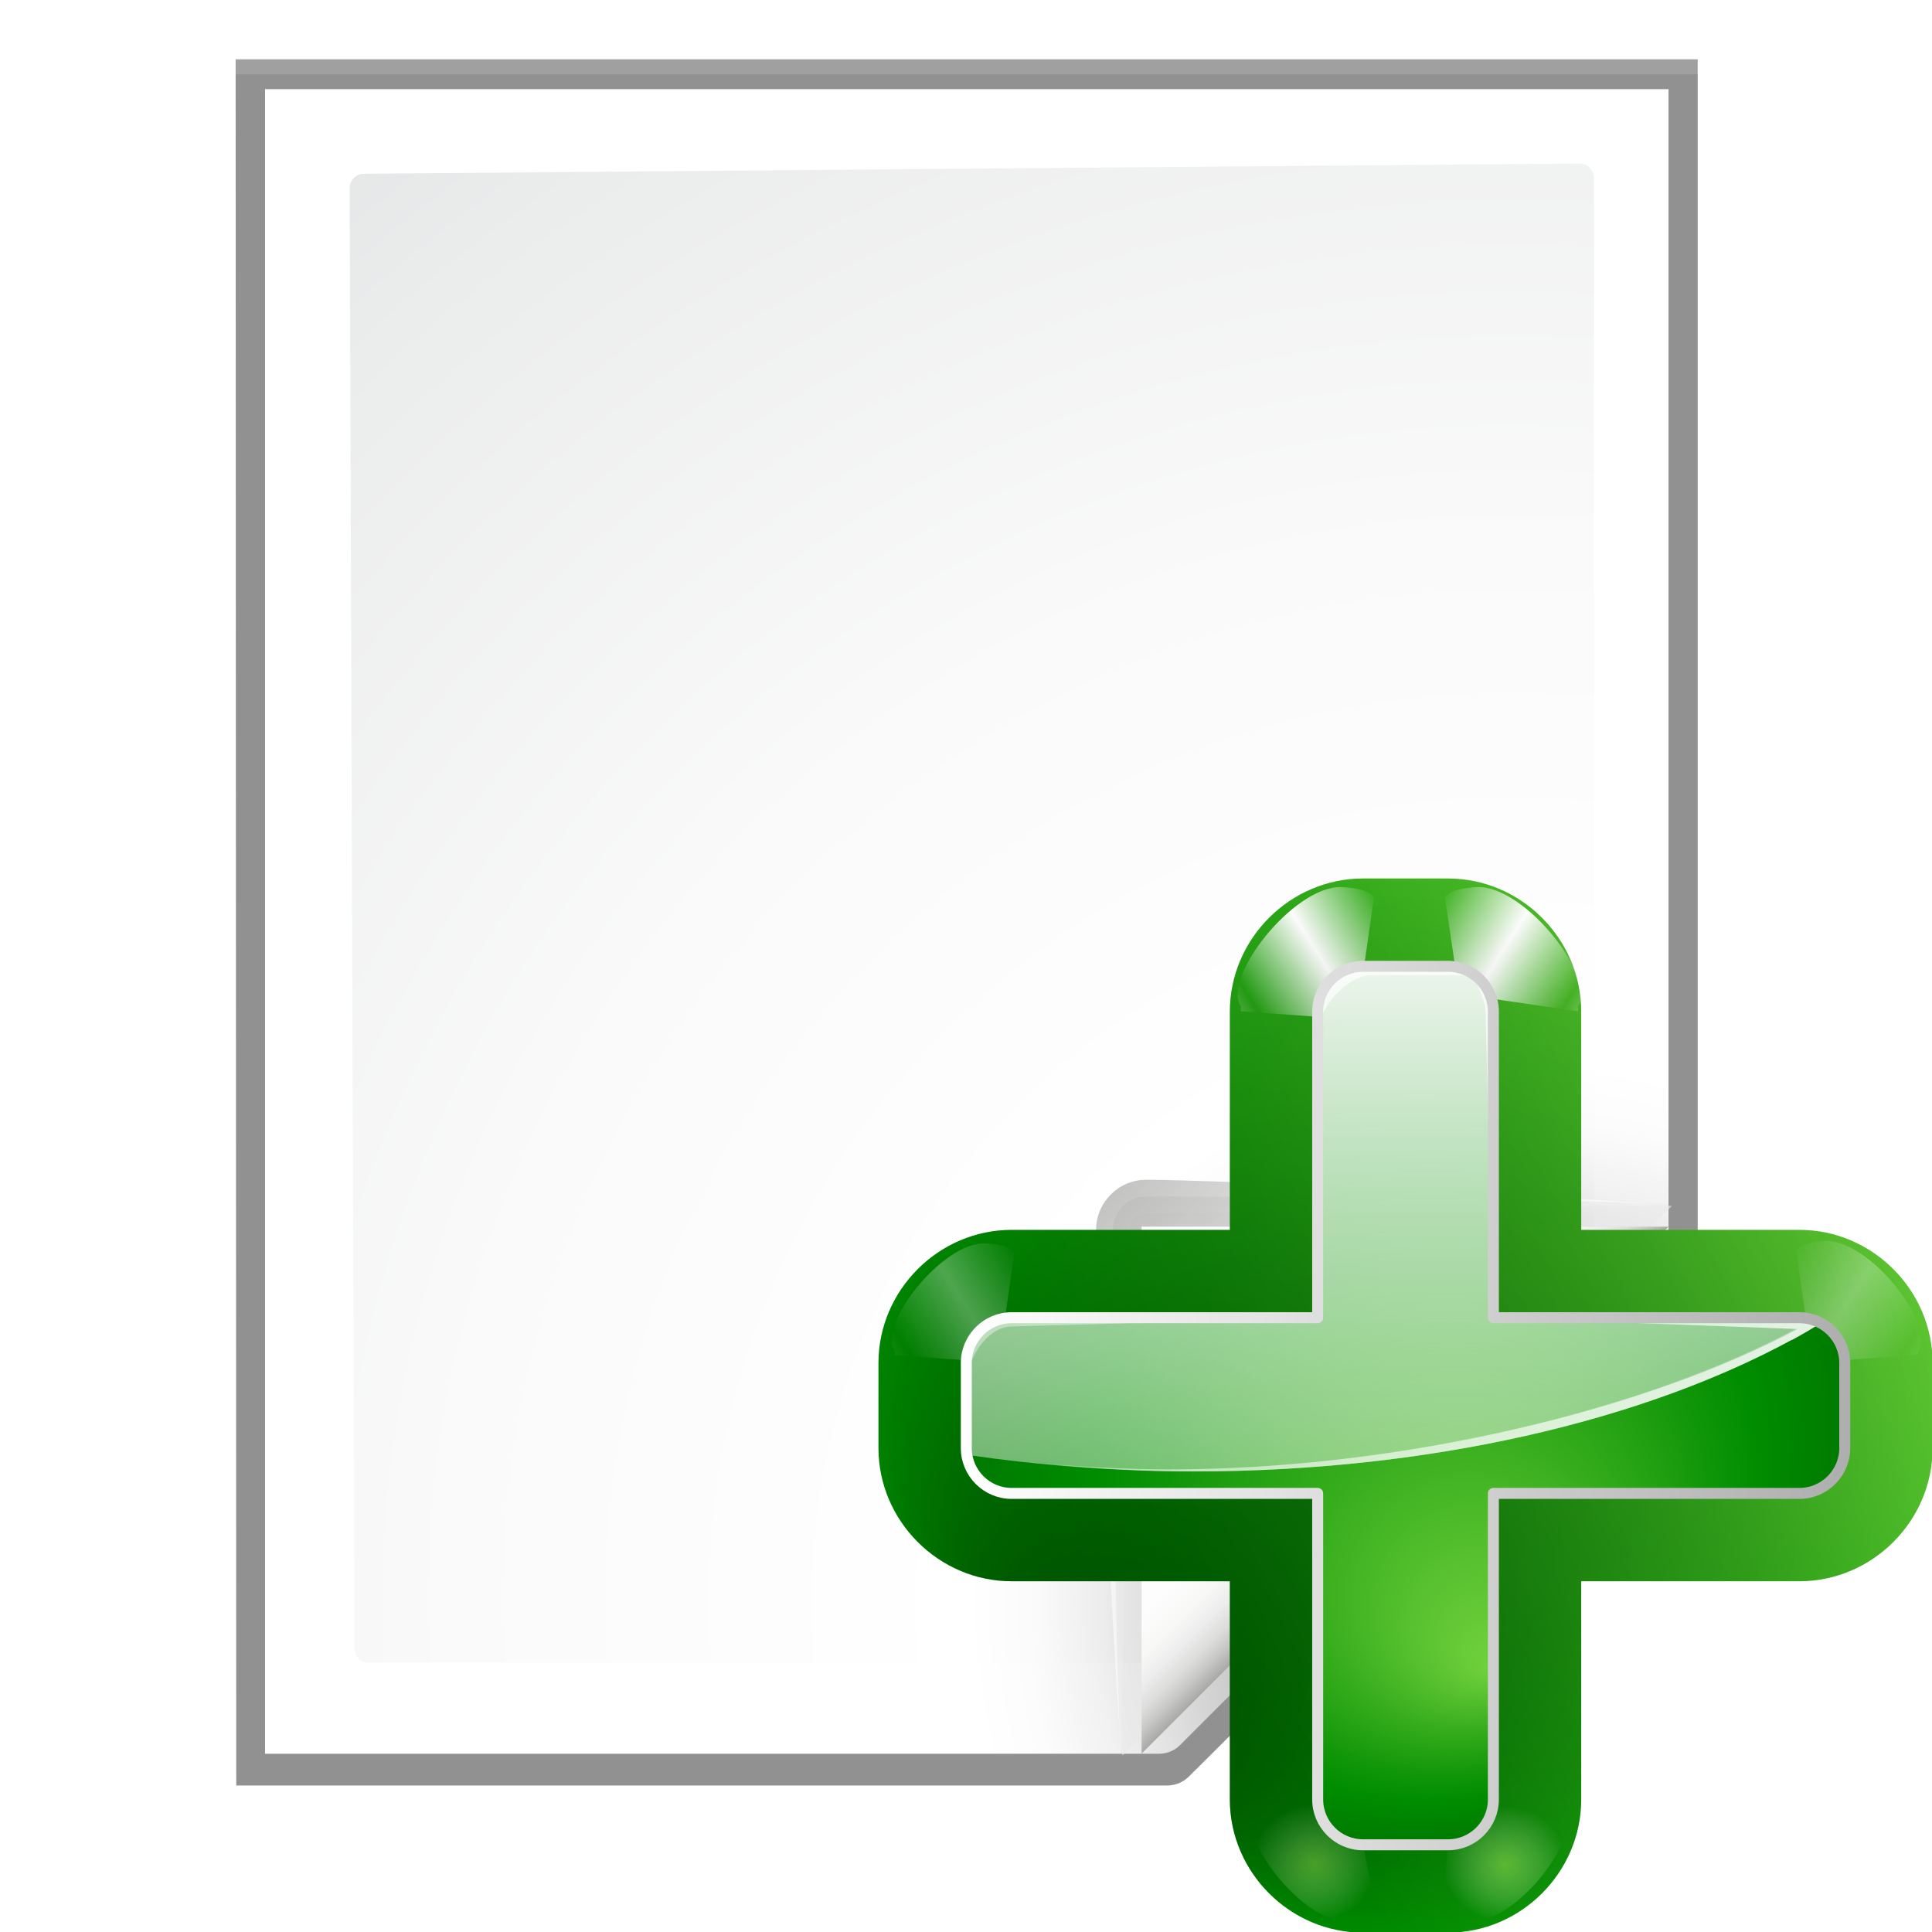 <?xml version="1.0" encoding="UTF-8" standalone="no"?>
<!-- Generator: Adobe Illustrator 12.0.0, SVG Export Plug-In . SVG Version: 6.00 Build 51448)  -->
<svg
   xmlns:ns="http://ns.adobe.com/SaveForWeb/1.0/"
   xmlns:dc="http://purl.org/dc/elements/1.1/"
   xmlns:cc="http://creativecommons.org/ns#"
   xmlns:rdf="http://www.w3.org/1999/02/22-rdf-syntax-ns#"
   xmlns:svg="http://www.w3.org/2000/svg"
   xmlns="http://www.w3.org/2000/svg"
   xmlns:xlink="http://www.w3.org/1999/xlink"
   xmlns:sodipodi="http://sodipodi.sourceforge.net/DTD/sodipodi-0.dtd"
   xmlns:inkscape="http://www.inkscape.org/namespaces/inkscape"
   version="1.1"
   id="Layer_1"
   width="128"
   height="128"
   viewBox="0 0 128 128"
   overflow="visible"
   enable-background="new 0 0 128 128"
   xml:space="preserve"
   sodipodi:version="0.32"
   inkscape:version="0.46"
   sodipodi:docname="archive-insert.svgz"
   sodipodi:docbase="/Users/david/Desktop/sandbox"
   inkscape:output_extension="org.inkscape.output.svgz.inkscape"
   inkscape:export-filename="/home/pinheiro/pics/oxygen/scalable/actions/small/22x22/archive-insert.png"
   inkscape:export-xdpi="123.75"
   inkscape:export-ydpi="123.75"><defs
   id="defs105"><linearGradient
     y2="95.293"
     x2="87.293"
     y1="103"
     x1="95"
     gradientUnits="userSpaceOnUse"
     id="linearGradient4175">
	<stop
   id="stop4177"
   style="stop-color:#000000;stop-opacity:1"
   offset="0" />
	<stop
   id="stop4179"
   style="stop-color:#393B38"
   offset="1" />
</linearGradient><linearGradient
     id="linearGradient3225"><stop
       style="stop-color:#ffffff;stop-opacity:1;"
       offset="0"
       id="stop3227" /><stop
       style="stop-color:#aeaeae;stop-opacity:1;"
       offset="1"
       id="stop3229" /></linearGradient><linearGradient
     inkscape:collect="always"
     xlink:href="#XMLID_9_"
     id="linearGradient2291"
     gradientUnits="userSpaceOnUse"
     x1="88.592"
     y1="96.593"
     x2="71.262"
     y2="79.263" /><linearGradient
     inkscape:collect="always"
     xlink:href="#linearGradient4175"
     id="linearGradient2295"
     gradientUnits="userSpaceOnUse"
     x1="85.22"
     y1="93.22"
     x2="61.336"
     y2="69.336" /><linearGradient
     inkscape:collect="always"
     xlink:href="#XMLID_12_"
     id="linearGradient2297"
     gradientUnits="userSpaceOnUse"
     x1="96"
     y1="104"
     x2="88"
     y2="96" /><radialGradient
     inkscape:collect="always"
     xlink:href="#XMLID_8_"
     id="radialGradient2272"
     gradientUnits="userSpaceOnUse"
     gradientTransform="matrix(0.948,0,0,0.951,3.371,-0.726)"
     cx="102"
     cy="112.305"
     r="139.559" /><radialGradient
     inkscape:collect="always"
     xlink:href="#XMLID_7_"
     id="radialGradient2275"
     gradientUnits="userSpaceOnUse"
     gradientTransform="matrix(0.969,0,0,0.969,2.052,-1.853)"
     cx="102"
     cy="112.305"
     r="139.559" /><filter
     inkscape:collect="always"
     id="filter3241"><feGaussianBlur
       inkscape:collect="always"
       stdDeviation="1.039"
       id="feGaussianBlur3243" /></filter><filter
     inkscape:collect="always"
     id="filter3772"><feGaussianBlur
       inkscape:collect="always"
       stdDeviation="0.501"
       id="feGaussianBlur3774" /></filter><filter
     inkscape:collect="always"
     id="filter4107"><feGaussianBlur
       inkscape:collect="always"
       stdDeviation="0.408"
       id="feGaussianBlur4109" /></filter><filter
     inkscape:collect="always"
     id="filter4171"><feGaussianBlur
       inkscape:collect="always"
       stdDeviation="0.49"
       id="feGaussianBlur4173" /></filter><filter
     inkscape:collect="always"
     id="filter4209"><feGaussianBlur
       inkscape:collect="always"
       stdDeviation="0.906"
       id="feGaussianBlur4211" /></filter><radialGradient
     gradientUnits="userSpaceOnUse"
     gradientTransform="matrix(1,0,0,0.926,0,1.324)"
     r="6.206"
     fy="17.803"
     fx="73.082"
     cy="17.803"
     cx="73.082"
     id="radialGradient5427"
     xlink:href="#linearGradient4062"
     inkscape:collect="always" /><radialGradient
     gradientUnits="userSpaceOnUse"
     gradientTransform="matrix(1,0,0,0.941,0,1.049)"
     r="6.206"
     fy="17.9"
     fx="73.082"
     cy="17.9"
     cx="73.082"
     id="radialGradient5425"
     xlink:href="#linearGradient4062"
     inkscape:collect="always" /><linearGradient
     id="linearGradient3272"
     inkscape:collect="always"><stop
       id="stop3274"
       offset="0"
       style="stop-color:white;stop-opacity:1;" /><stop
       id="stop3276"
       offset="1"
       style="stop-color:white;stop-opacity:0;" /></linearGradient><linearGradient
     inkscape:collect="always"
     id="linearGradient3030"><stop
       style="stop-color:#000000;stop-opacity:0.779"
       offset="0"
       id="stop3032" /><stop
       style="stop-color:#000000;stop-opacity:0;"
       offset="1"
       id="stop3034" /></linearGradient><linearGradient
     inkscape:collect="always"
     id="linearGradient3260"><stop
       style="stop-color:#ffffff;stop-opacity:1;"
       offset="0"
       id="stop3262" /><stop
       style="stop-color:#ffffff;stop-opacity:0;"
       offset="1"
       id="stop3264" /></linearGradient><radialGradient
     id="XMLID_4_"
     cx="48"
     cy="-0.215"
     r="55.148"
     gradientTransform="matrix(0.979,0,0,0.973,133,20.876)"
     gradientUnits="userSpaceOnUse"><stop
       offset="0"
       style="stop-color:#72D13D"
       id="stop3082" /><stop
       offset="0.355"
       style="stop-color:#35AC1C"
       id="stop3084" /><stop
       offset="0.619"
       style="stop-color:#0F9508"
       id="stop3086" /><stop
       offset="0.757"
       style="stop-color:#008C00"
       id="stop3088" /><stop
       offset="1"
       style="stop-color:#007A00"
       id="stop3090" /></radialGradient><filter
     inkscape:collect="always"
     x="-0.102"
     width="1.204"
     y="-0.125"
     height="1.25"
     id="filter3387"><feGaussianBlur
       inkscape:collect="always"
       stdDeviation="0.447"
       id="feGaussianBlur3389" /></filter><linearGradient
     id="linearGradient4062"><stop
       id="stop3680"
       offset="0"
       style="stop-color:#baff63;stop-opacity:1;" /><stop
       id="stop3682"
       offset="1"
       style="stop-color:#ffffff;stop-opacity:0;" /></linearGradient><filter
     inkscape:collect="always"
     id="filter3191"><feGaussianBlur
       inkscape:collect="always"
       stdDeviation="0.203"
       id="feGaussianBlur3193" /></filter><linearGradient
     inkscape:collect="always"
     xlink:href="#XMLID_4_"
     id="linearGradient4666"
     gradientUnits="userSpaceOnUse"
     gradientTransform="translate(292,239.13)"
     x1="-13.757"
     y1="76.708"
     x2="-62.425"
     y2="104.807" /><linearGradient
     inkscape:collect="always"
     xlink:href="#linearGradient3260"
     id="linearGradient4668"
     gradientUnits="userSpaceOnUse"
     spreadMethod="reflect"
     x1="73.743"
     y1="15.337"
     x2="80"
     y2="19.282" /><linearGradient
     inkscape:collect="always"
     xlink:href="#linearGradient3260"
     id="linearGradient4670"
     gradientUnits="userSpaceOnUse"
     spreadMethod="reflect"
     x1="73.743"
     y1="15.337"
     x2="80"
     y2="19.282" /><linearGradient
     inkscape:collect="always"
     xlink:href="#linearGradient3260"
     id="linearGradient4676"
     gradientUnits="userSpaceOnUse"
     spreadMethod="reflect"
     x1="73.743"
     y1="15.337"
     x2="80"
     y2="19.282" /><radialGradient
     inkscape:collect="always"
     xlink:href="#linearGradient3030"
     id="radialGradient4678"
     gradientUnits="userSpaceOnUse"
     gradientTransform="translate(292,239.13)"
     cx="-44"
     cy="84"
     fx="-60"
     fy="100"
     r="24" /><linearGradient
     inkscape:collect="always"
     xlink:href="#linearGradient3260"
     id="linearGradient4680"
     gradientUnits="userSpaceOnUse"
     spreadMethod="reflect"
     x1="73.743"
     y1="15.337"
     x2="80"
     y2="19.282" /><radialGradient
     inkscape:collect="always"
     xlink:href="#XMLID_4_"
     id="radialGradient4682"
     gradientUnits="userSpaceOnUse"
     gradientTransform="translate(292,239.13)"
     cx="-44"
     cy="84"
     fx="-40"
     fy="96"
     r="20" /><linearGradient
     inkscape:collect="always"
     xlink:href="#linearGradient3272"
     id="linearGradient4684"
     gradientUnits="userSpaceOnUse"
     gradientTransform="translate(229.312,239.13)"
     x1="11.681"
     y1="60.539"
     x2="11.681"
     y2="108.01" /><linearGradient
     inkscape:collect="always"
     xlink:href="#linearGradient3260"
     id="linearGradient4686"
     gradientUnits="userSpaceOnUse"
     gradientTransform="translate(229.302,239.13)"
     x1="6.698"
     y1="52"
     x2="11.681"
     y2="96.001" /><linearGradient
     inkscape:collect="always"
     xlink:href="#linearGradient3260"
     id="linearGradient4688"
     gradientUnits="userSpaceOnUse"
     gradientTransform="translate(229.302,239.13)"
     x1="26.698"
     y1="96"
     x2="14.698"
     y2="72" /><linearGradient
     inkscape:collect="always"
     xlink:href="#linearGradient3225"
     id="linearGradient4690"
     gradientUnits="userSpaceOnUse"
     gradientTransform="translate(148,239.13)"
     x1="79.75"
     y1="84"
     x2="120.25"
     y2="84" /><linearGradient
     y2="34.473"
     x2="22.414"
     y1="28.5"
     x1="22.414"
     gradientTransform="translate(10,0)"
     gradientUnits="userSpaceOnUse"
     id="linearGradient3190"
     xlink:href="#linearGradient2822"
     inkscape:collect="always" /><filter
     id="filter2848"
     height="1.83"
     y="-0.415"
     width="1.025"
     x="-0.012"
     inkscape:collect="always"><feGaussianBlur
       id="feGaussianBlur2850"
       stdDeviation="0.654"
       inkscape:collect="always" /></filter><linearGradient
     id="linearGradient2822"><stop
       id="stop2824"
       offset="0"
       style="stop-color:#ffffff;stop-opacity:1;" /><stop
       id="stop2826"
       offset="1"
       style="stop-color:#ffffff;stop-opacity:0;" /></linearGradient></defs><sodipodi:namedview
   inkscape:window-height="687"
   inkscape:window-width="1022"
   inkscape:pageshadow="2"
   inkscape:pageopacity="0.0"
   guidetolerance="10.0"
   gridtolerance="10.0"
   objecttolerance="10.0"
   borderopacity="1.0"
   bordercolor="#666666"
   pagecolor="#ffffff"
   id="base"
   inkscape:zoom="5.104427"
   inkscape:cx="42.381938"
   inkscape:cy="80.477232"
   inkscape:window-x="529"
   inkscape:window-y="240"
   inkscape:current-layer="Layer_1"
   showgrid="true"
   showguides="true"
   inkscape:guide-bbox="true"><inkscape:grid
     id="GridFromPre046Settings"
     type="xygrid"
     originx="0px"
     originy="0px"
     spacingx="5.818px"
     spacingy="5.818px"
     color="#0000ff"
     empcolor="#0000ff"
     opacity="0.2"
     empopacity="0.4"
     empspacing="1"
     enabled="true"
     visible="true" /></sodipodi:namedview>

<radialGradient
   id="XMLID_7_"
   cx="102"
   cy="112.305"
   r="139.559"
   gradientUnits="userSpaceOnUse">
	<stop
   offset="0"
   style="stop-color:#3e3e3e;stop-opacity:1;"
   id="stop16" />
	<stop
   offset="0.015"
   style="stop-color:#505050;stop-opacity:1;"
   id="stop18" />
	<stop
   offset="0.056"
   style="stop-color:#7e7e7e;stop-opacity:1;"
   id="stop20" />
	
	<stop
   offset="0.136"
   style="stop-color:#c6c6c6;stop-opacity:1;"
   id="stop24" />
	
	<stop
   offset="0.21"
   style="stop-color:#f1f1f1;stop-opacity:1;"
   id="stop28" />
	<stop
   offset="0.243"
   style="stop-color:#fcfcfc;stop-opacity:1;"
   id="stop30" />
	<stop
   offset="0.272"
   style="stop-color:#FFFFFF"
   id="stop32" />
</radialGradient>

<radialGradient
   id="XMLID_8_"
   cx="102"
   cy="112.305"
   r="139.559"
   gradientUnits="userSpaceOnUse">
	<stop
   offset="0"
   style="stop-color:#535557"
   id="stop37" />
	
	<stop
   offset="0.114"
   style="stop-color:#898A8C"
   id="stop41" />
	
	
	<stop
   offset="0.203"
   style="stop-color:#ECECEC"
   id="stop47" />
	<stop
   offset="0.236"
   style="stop-color:#FAFAFA"
   id="stop49" />
	<stop
   offset="0.272"
   style="stop-color:#FFFFFF"
   id="stop51" />
	<stop
   offset="0.531"
   style="stop-color:#FAFAFA"
   id="stop53" />
	<stop
   offset="0.845"
   style="stop-color:#EBECEC"
   id="stop55" />
	<stop
   offset="1"
   style="stop-color:#E1E2E3"
   id="stop57" />
</radialGradient>

<linearGradient
   id="XMLID_9_"
   gradientUnits="userSpaceOnUse"
   x1="94.344"
   y1="102.345"
   x2="86.536"
   y2="94.537">
	<stop
   offset="0"
   style="stop-color:#FFFFFF"
   id="stop62" />
	<stop
   offset="1"
   style="stop-color:#555753"
   id="stop64" />
</linearGradient>

<linearGradient
   id="XMLID_10_"
   gradientUnits="userSpaceOnUse"
   x1="95"
   y1="103"
   x2="86.587"
   y2="94.587">
	<stop
   offset="0"
   style="stop-color:#FFFFFF"
   id="stop69" />
	<stop
   offset="1"
   style="stop-color:#555753"
   id="stop71" />
</linearGradient>

<linearGradient
   id="XMLID_11_"
   gradientUnits="userSpaceOnUse"
   x1="95"
   y1="103"
   x2="87.293"
   y2="95.293">
	<stop
   offset="0"
   style="stop-color:#FFFFFF"
   id="stop76" />
	<stop
   offset="1"
   style="stop-color:#393B38"
   id="stop78" />
</linearGradient>

<linearGradient
   id="XMLID_12_"
   gradientUnits="userSpaceOnUse"
   x1="96"
   y1="104"
   x2="88"
   y2="96">
	<stop
   offset="0"
   style="stop-color:#888A85"
   id="stop83" />
	<stop
   offset="0.007"
   style="stop-color:#8C8E89"
   id="stop85" />
	<stop
   offset="0.067"
   style="stop-color:#ABACA9"
   id="stop87" />
	<stop
   offset="0.135"
   style="stop-color:#C5C6C4"
   id="stop89" />
	<stop
   offset="0.211"
   style="stop-color:#DBDBDA"
   id="stop91" />
	<stop
   offset="0.301"
   style="stop-color:#EBEBEB"
   id="stop93" />
	<stop
   offset="0.412"
   style="stop-color:#F7F7F6"
   id="stop95" />
	<stop
   offset="0.568"
   style="stop-color:#FDFDFD"
   id="stop97" />
	<stop
   offset="1"
   style="stop-color:#FFFFFF"
   id="stop99" />
</linearGradient>
<path
   sodipodi:nodetypes="cccccccc"
   transform="matrix(1.009,0,0,1.003,-7.595,-5.07)"
   style="opacity:0.553;fill:#000000;fill-opacity:1;filter:url(#filter3241)"
   d="M 23,8.969 L 23.041,122.993 L 84.172,122.993 C 84.702,122.993 85.211,122.782 85.586,122.407 L 118.414,89.579 C 118.789,89.204 119,88.695 119,88.165 L 119,8.969 L 23,8.969 z"
   id="path4253" /><path
   sodipodi:nodetypes="cccccccc"
   transform="matrix(1.009,0,0,1.003,-7.595,-5.07)"
   style="opacity:0.307;fill:#000000;fill-opacity:1;filter:url(#filter3241)"
   d="M 23,9 L 23.041,122.993 L 84.172,122.993 C 84.702,122.993 85.211,122.782 85.586,122.407 L 118.414,89.579 C 118.789,89.204 119,88.695 119,88.165 L 119,9 L 23,9 z"
   id="path4081" /><path
   sodipodi:nodetypes="cccccccc"
   transform="matrix(1.009,0,0,1.003,-7.595,-5.07)"
   style="opacity:0.896;fill:#000000;fill-opacity:1;filter:url(#filter3772)"
   d="M 24.92,10.931 L 24.92,120.863 L 83.596,120.863 C 84.126,120.863 84.635,120.652 85.01,120.277 L 116.494,88.511 C 116.869,88.136 117.08,87.627 117.08,87.097 L 117.08,10.931 L 24.92,10.931 z"
   id="path3726" /><path
   id="path6594"
   d="M 23,9.966 L 23.041,122.993 L 84.172,122.993 C 84.702,122.993 85.211,122.782 85.586,122.407 L 118.414,89.579 C 118.789,89.204 119,88.695 119,88.165 L 119,9.966 L 23,9.966 z"
   style="opacity:0.307;fill:#000000;fill-opacity:1;filter:url(#filter3241)"
   transform="matrix(1.009,0,0,1.003,-7.595,-5.07)"
   sodipodi:nodetypes="cccccccc" /><path
   style="fill:url(#radialGradient2275)"
   d="M 17.551,5.897 L 17.551,116.189 L 76.807,116.189 C 77.32,116.189 77.813,115.984 78.176,115.621 L 109.976,83.821 C 110.34,83.458 110.544,82.965 110.544,82.452 L 110.544,5.897 L 17.551,5.897 z"
   id="path34"
   sodipodi:nodetypes="cccccccc" /><path
   style="fill:url(#radialGradient2272);fill-opacity:1"
   d="M 24.114,11.512 C 23.592,11.512 23.166,11.939 23.166,12.463 L 23.488,109.2 C 23.488,109.725 23.914,110.152 24.436,110.152 L 76.535,110.152 C 76.785,110.152 77.029,110.051 77.206,109.873 L 105.329,82.651 C 105.506,82.473 105.607,82.229 105.607,81.979 L 105.607,11.785 C 105.607,11.261 105.182,10.834 104.658,10.834 L 24.114,11.512 z"
   id="path59"
   sodipodi:nodetypes="ccccccccccc" /><g
   id="g1973"
   transform="matrix(1.108,0,0,1.108,-12.698,-16.017)"><path
     style="opacity:0.751;fill:url(#linearGradient2291);filter:url(#filter4107)"
     id="path66"
     d="M 111.414,86.586 C 111.664,86.336 85.035,85 80,85 C 78.346,85 77,86.346 77,88 C 77,93.035 78.336,119.664 78.586,119.414 L 111.414,86.586 z"
     sodipodi:nodetypes="csscc" /><path
     style="opacity:0.2;fill:#000000;fill-opacity:1;filter:url(#filter4209)"
     id="path73"
     d="M 111.414,86.586 C 111.789,86.211 89.444,86 80,86 C 78.897,86 78,86.897 78,88 C 78,97.444 78.211,119.789 78.586,119.414 L 111.414,86.586 z"
     sodipodi:nodetypes="csscc" /><path
     style="opacity:0.1;fill:url(#linearGradient2295);filter:url(#filter4171)"
     id="path80"
     d="M 111.414,86.586 C 111.653,86.347 89.807,87 80,87 C 79.447,87 79,87.447 79,88 C 79,97.807 78.347,119.653 78.586,119.414 L 111.414,86.586 z"
     sodipodi:nodetypes="csscc" /><path
     style="fill:url(#linearGradient2297)"
     id="path101"
     d="M 79.722,119.311 L 111.227,87.806 L 79.722,87.806 L 79.722,119.311 z"
     sodipodi:nodetypes="cccc" /></g>

<path
   style="fill:none;fill-rule:evenodd;stroke:#000000;stroke-width:0.969px;stroke-linecap:butt;stroke-linejoin:miter;stroke-opacity:1"
   d="M 98.92,29.145 L 98.92,29.145 z"
   id="path3341" /><g
   id="layer1"
   inkscape:label="Livello 1"
   transform="matrix(1.455,0,0,1.455,2.6666286e-5,1.812121e-3)"><g
     transform="translate(-184,-259.13)"
     id="g10573"><path
       clip-path="none"
       sodipodi:nodetypes="ccccccccccccccccccccc"
       id="path3012"
       d="M 246.062,299.13 C 242.745,299.13 240,301.875 240,305.193 L 240,315.13 L 230.062,315.13 C 226.745,315.13 224,317.875 224,321.193 L 224,325.068 C 224,328.385 226.745,331.13 230.062,331.13 L 240,331.13 L 240,341.068 C 240,344.385 242.745,347.13 246.062,347.13 L 249.938,347.13 C 253.255,347.13 256,344.385 256,341.068 L 256,331.13 L 265.938,331.13 C 269.255,331.13 272,328.385 272,325.068 L 272,321.193 C 272,317.875 269.255,315.13 265.938,315.13 L 256,315.13 L 256,305.193 C 256,301.875 253.255,299.13 249.938,299.13 L 246.062,299.13 z"
       style="fill:url(#linearGradient4666);fill-opacity:1;stroke:none;stroke-width:8;stroke-linecap:round;stroke-linejoin:round;stroke-miterlimit:4;stroke-dasharray:none;stroke-dashoffset:1.088;stroke-opacity:1" /><path
       clip-path="none"
       style="fill:url(#linearGradient4668);fill-opacity:1;fill-rule:evenodd;stroke:none;stroke-width:1px;stroke-linecap:butt;stroke-linejoin:miter;stroke-opacity:1;filter:url(#filter3387)"
       d="M 69.876,12.058 C 68.799,12.123 67.348,12.277 66.876,12.995 L 68.466,24.133 L 79,23.374 L 79,22.905 C 80.741,20.335 74.22,11.999 69.876,12.058 z"
       id="path3091"
       transform="matrix(-0.5,0,0,0.5,280,293.49)"
       sodipodi:nodetypes="cccccc" /><path
       clip-path="none"
       sodipodi:nodetypes="cccccc"
       transform="matrix(0.5,0,0,0.5,216.356,293.49)"
       id="path3095"
       d="M 69.876,12.058 C 68.799,12.123 67.348,12.277 66.876,12.995 L 68.173,21.79 L 79,23.374 L 79,22.905 C 80.741,20.335 74.22,11.999 69.876,12.058 z"
       style="fill:url(#linearGradient4670);fill-opacity:1;fill-rule:evenodd;stroke:none;stroke-width:1px;stroke-linecap:butt;stroke-linejoin:miter;stroke-opacity:1;filter:url(#filter3387)" /><path
       sodipodi:nodetypes="cccccc"
       transform="matrix(-0.457,0,0,-0.457,277.245,352.132)"
       id="path3197"
       d="M 69.876,12.058 C 68.799,12.123 67.348,12.277 66.876,12.995 L 69.052,23.743 L 79,23.374 L 79,22.905 C 80.741,20.335 74.22,11.999 69.876,12.058 z"
       style="opacity:0.682;fill:url(#radialGradient5425);fill-opacity:1;fill-rule:evenodd;stroke:none;stroke-width:1px;stroke-linecap:butt;stroke-linejoin:miter;stroke-opacity:1;filter:url(#filter3387)" /><path
       style="opacity:0.708;fill:url(#radialGradient5427);fill-opacity:1;fill-rule:evenodd;stroke:none;stroke-width:1px;stroke-linecap:butt;stroke-linejoin:miter;stroke-opacity:1;filter:url(#filter3387)"
       d="M 69.876,12.058 C 68.799,12.123 67.348,12.277 66.876,12.995 L 67.782,23.548 L 79,23.374 L 79,22.905 C 80.741,20.335 74.22,11.999 69.876,12.058 z"
       id="path3199"
       transform="matrix(0.457,0,0,-0.457,219.11,352.132)"
       sodipodi:nodetypes="cccccc" /><path
       clip-path="none"
       style="opacity:0.551;fill:url(#linearGradient4676);fill-opacity:1;fill-rule:evenodd;stroke:none;stroke-width:1px;stroke-linecap:butt;stroke-linejoin:miter;stroke-opacity:1;filter:url(#filter3387)"
       d="M 69.876,12.058 C 68.799,12.123 67.348,12.277 66.876,12.995 L 68.466,24.133 L 79,23.374 L 79,22.905 C 80.741,20.335 74.22,11.999 69.876,12.058 z"
       id="path3221"
       transform="matrix(0.458,0,0,0.458,235.157,310.113)"
       sodipodi:nodetypes="cccccc" /><path
       clip-path="none"
       style="opacity:0.581;fill:url(#radialGradient4678);fill-opacity:1;stroke:none;stroke-width:8;stroke-linecap:round;stroke-linejoin:round;stroke-miterlimit:4;stroke-dasharray:none;stroke-dashoffset:1.088;stroke-opacity:1"
       d="M 246.062,299.13 C 242.745,299.13 240,301.875 240,305.193 L 240,315.13 L 230.062,315.13 C 226.745,315.13 224,317.875 224,321.193 L 224,325.068 C 224,328.385 226.745,331.13 230.062,331.13 L 240,331.13 L 240,341.068 C 240,344.385 242.745,347.13 246.062,347.13 L 249.938,347.13 C 253.255,347.13 256,344.385 256,341.068 L 256,331.13 L 265.938,331.13 C 269.255,331.13 272,328.385 272,325.068 L 272,321.193 C 272,317.875 269.255,315.13 265.938,315.13 L 256,315.13 L 256,305.193 C 256,301.875 253.255,299.13 249.938,299.13 L 246.062,299.13 z"
       id="path3028"
       sodipodi:nodetypes="ccccccccccccccccccccc" /><path
       clip-path="none"
       sodipodi:nodetypes="cccccc"
       transform="matrix(-0.45,0,0,0.45,260.282,310.315)"
       id="path3217"
       d="M 69.876,12.058 C 68.799,12.123 67.348,12.277 66.876,12.995 L 68.466,24.133 L 79,23.374 L 79,22.905 C 80.741,20.335 74.22,11.999 69.876,12.058 z"
       style="opacity:0.551;fill:url(#linearGradient4680);fill-opacity:1;fill-rule:evenodd;stroke:none;stroke-width:1px;stroke-linecap:butt;stroke-linejoin:miter;stroke-opacity:1;filter:url(#filter3387)" /><path
       clip-path="none"
       id="rect2407"
       d="M 246.062,303.13 C 244.929,303.13 244,304.059 244,305.193 L 244,319.13 L 230.062,319.13 C 228.929,319.13 228,320.059 228,321.193 L 228,325.068 C 228,326.202 228.929,327.13 230.062,327.13 L 244,327.13 L 244,341.068 C 244,342.202 244.929,343.13 246.062,343.13 L 249.938,343.13 C 251.071,343.13 252,342.202 252,341.068 L 252,327.13 L 265.938,327.13 C 267.071,327.13 268,326.202 268,325.068 L 268,321.193 C 268,320.059 267.071,319.13 265.938,319.13 L 252,319.13 L 252,305.193 C 252,304.059 251.071,303.13 249.938,303.13 L 246.062,303.13 z"
       style="fill:url(#radialGradient4682);fill-opacity:1;stroke:none;stroke-width:2;stroke-linecap:round;stroke-linejoin:round;stroke-miterlimit:4;stroke-dasharray:none;stroke-dashoffset:1.088;stroke-opacity:1" /><path
       clip-path="none"
       id="path3038"
       d="M 246.062,303.13 C 244.929,303.13 244,304.059 244,305.193 L 244,319.13 L 230.062,319.13 C 228.929,319.13 228,320.059 228,321.193 L 228,325.068 C 228,325.178 228.046,325.275 228.062,325.38 C 231.32,325.85 234.754,326.13 238.312,326.13 C 249.814,326.13 260.118,323.501 266.906,319.38 C 266.617,319.225 266.287,319.13 265.938,319.13 L 252,319.13 L 252,305.193 C 252,304.059 251.071,303.13 249.938,303.13 L 246.062,303.13 z"
       style="fill:url(#linearGradient4684);fill-opacity:1;stroke:none;stroke-width:2;stroke-linecap:round;stroke-linejoin:round;stroke-miterlimit:4;stroke-dasharray:none;stroke-dashoffset:1.088;stroke-opacity:1" /><path
       clip-path="none"
       sodipodi:nodetypes="cccccccccsssssssccccccccccccscssscsscccc"
       id="path3062"
       d="M 246.062,303.13 C 244.929,303.13 244,304.059 244,305.193 L 244,306.193 C 244,305.059 245.329,303.53 246.463,303.53 L 250.338,303.53 C 250.621,303.53 250.903,303.582 251.15,303.687 C 251.26,303.936 251.637,304.811 251.637,305.099 L 252,319.13 L 252.031,305.193 C 252.031,304.617 251.79,304.099 251.406,303.724 C 251.318,303.636 251.227,303.545 251.125,303.474 C 251.117,303.469 251.102,303.479 251.094,303.474 C 250.992,303.405 250.895,303.337 250.781,303.287 C 250.773,303.283 250.759,303.29 250.75,303.287 C 250.635,303.238 250.499,303.189 250.375,303.162 C 250.365,303.16 250.354,303.164 250.344,303.162 C 250.22,303.136 250.099,303.132 249.969,303.13 L 249.938,303.13 L 249.469,303.13 L 246.062,303.13 z M 230.062,319.13 C 228.929,319.13 228,320.059 228,321.193 L 228,322.193 C 228,321.059 228.929,319.53 230.062,319.53 L 244,319.13 L 230.062,319.13 z M 252,319.13 L 265.76,319.642 C 259.001,323.269 247.937,326.037 237.25,326.037 C 235.471,326.037 233.71,325.947 232,325.818 C 234.06,326.005 236.179,326.13 238.344,326.13 C 249.114,326.13 258.827,323.807 265.594,320.13 C 265.602,320.126 265.617,320.135 265.625,320.13 C 266.068,319.889 266.49,319.633 266.906,319.38 C 266.77,319.307 266.621,319.236 266.469,319.193 C 266.459,319.19 266.448,319.195 266.438,319.193 C 266.285,319.152 266.132,319.133 265.969,319.13 L 265.938,319.13 L 265.469,319.13 L 252,319.13 z"
       style="fill:url(#linearGradient4686);fill-opacity:1;stroke:none;stroke-width:2;stroke-linecap:round;stroke-linejoin:round;stroke-miterlimit:4;stroke-dasharray:none;stroke-dashoffset:1.088;stroke-opacity:1" /><path
       clip-path="none"
       style="fill:url(#linearGradient4688);fill-opacity:1;stroke:none;stroke-width:2;stroke-linecap:round;stroke-linejoin:round;stroke-miterlimit:4;stroke-dasharray:none;stroke-dashoffset:1.088;stroke-opacity:1"
       d="M 246.062,303.13 C 244.929,303.13 244,304.059 244,305.193 L 244,306.193 C 244,305.059 245.329,303.53 246.463,303.53 L 250.338,303.53 C 250.621,303.53 250.903,303.582 251.15,303.687 C 251.26,303.936 251.637,304.811 251.637,305.099 L 252,319.13 L 252.031,305.193 C 252.031,304.617 251.79,304.099 251.406,303.724 C 251.318,303.636 251.227,303.545 251.125,303.474 C 251.117,303.469 251.102,303.479 251.094,303.474 C 250.992,303.405 250.895,303.337 250.781,303.287 C 250.773,303.283 250.759,303.29 250.75,303.287 C 250.635,303.238 250.499,303.189 250.375,303.162 C 250.365,303.16 250.354,303.164 250.344,303.162 C 250.22,303.136 250.099,303.132 249.969,303.13 L 249.938,303.13 L 249.469,303.13 L 246.062,303.13 z M 230.062,319.13 C 228.929,319.13 228,320.059 228,321.193 L 228,322.193 C 228,321.059 228.929,319.53 230.062,319.53 L 244,319.13 L 230.062,319.13 z M 252,319.13 L 265.857,319.642 C 259.098,323.269 247.937,326.037 237.25,326.037 C 235.471,326.037 233.71,325.947 232,325.818 C 234.06,326.005 236.179,326.13 238.344,326.13 C 249.114,326.13 258.827,323.807 265.594,320.13 C 265.602,320.126 265.617,320.135 265.625,320.13 C 266.068,319.889 266.49,319.633 266.906,319.38 C 266.77,319.307 266.621,319.236 266.469,319.193 C 266.459,319.19 266.448,319.195 266.438,319.193 C 266.285,319.152 266.132,319.133 265.969,319.13 L 265.938,319.13 L 265.469,319.13 L 252,319.13 z"
       id="path3087"
       sodipodi:nodetypes="cccccccccsssssssccccccccccccscssscsscccc" /><path
       clip-path="none"
       style="fill:none;fill-opacity:1;stroke:url(#linearGradient4690);stroke-width:0.5;stroke-linecap:round;stroke-linejoin:round;stroke-miterlimit:4;stroke-dasharray:none;stroke-dashoffset:1.088;stroke-opacity:1;filter:url(#filter3191)"
       d="M 246.062,303.13 C 244.929,303.13 244,304.059 244,305.193 L 244,319.13 L 230.062,319.13 C 228.929,319.13 228,320.059 228,321.193 L 228,325.068 C 228,326.202 228.929,327.13 230.062,327.13 L 244,327.13 L 244,341.068 C 244,342.202 244.929,343.13 246.062,343.13 L 249.938,343.13 C 251.071,343.13 252,342.202 252,341.068 L 252,327.13 L 265.938,327.13 C 267.071,327.13 268,326.202 268,325.068 L 268,321.193 C 268,320.059 267.071,319.13 265.938,319.13 L 252,319.13 L 252,305.193 C 252,304.059 251.071,303.13 249.938,303.13 L 246.062,303.13 z"
       id="path3099" /></g></g></svg>